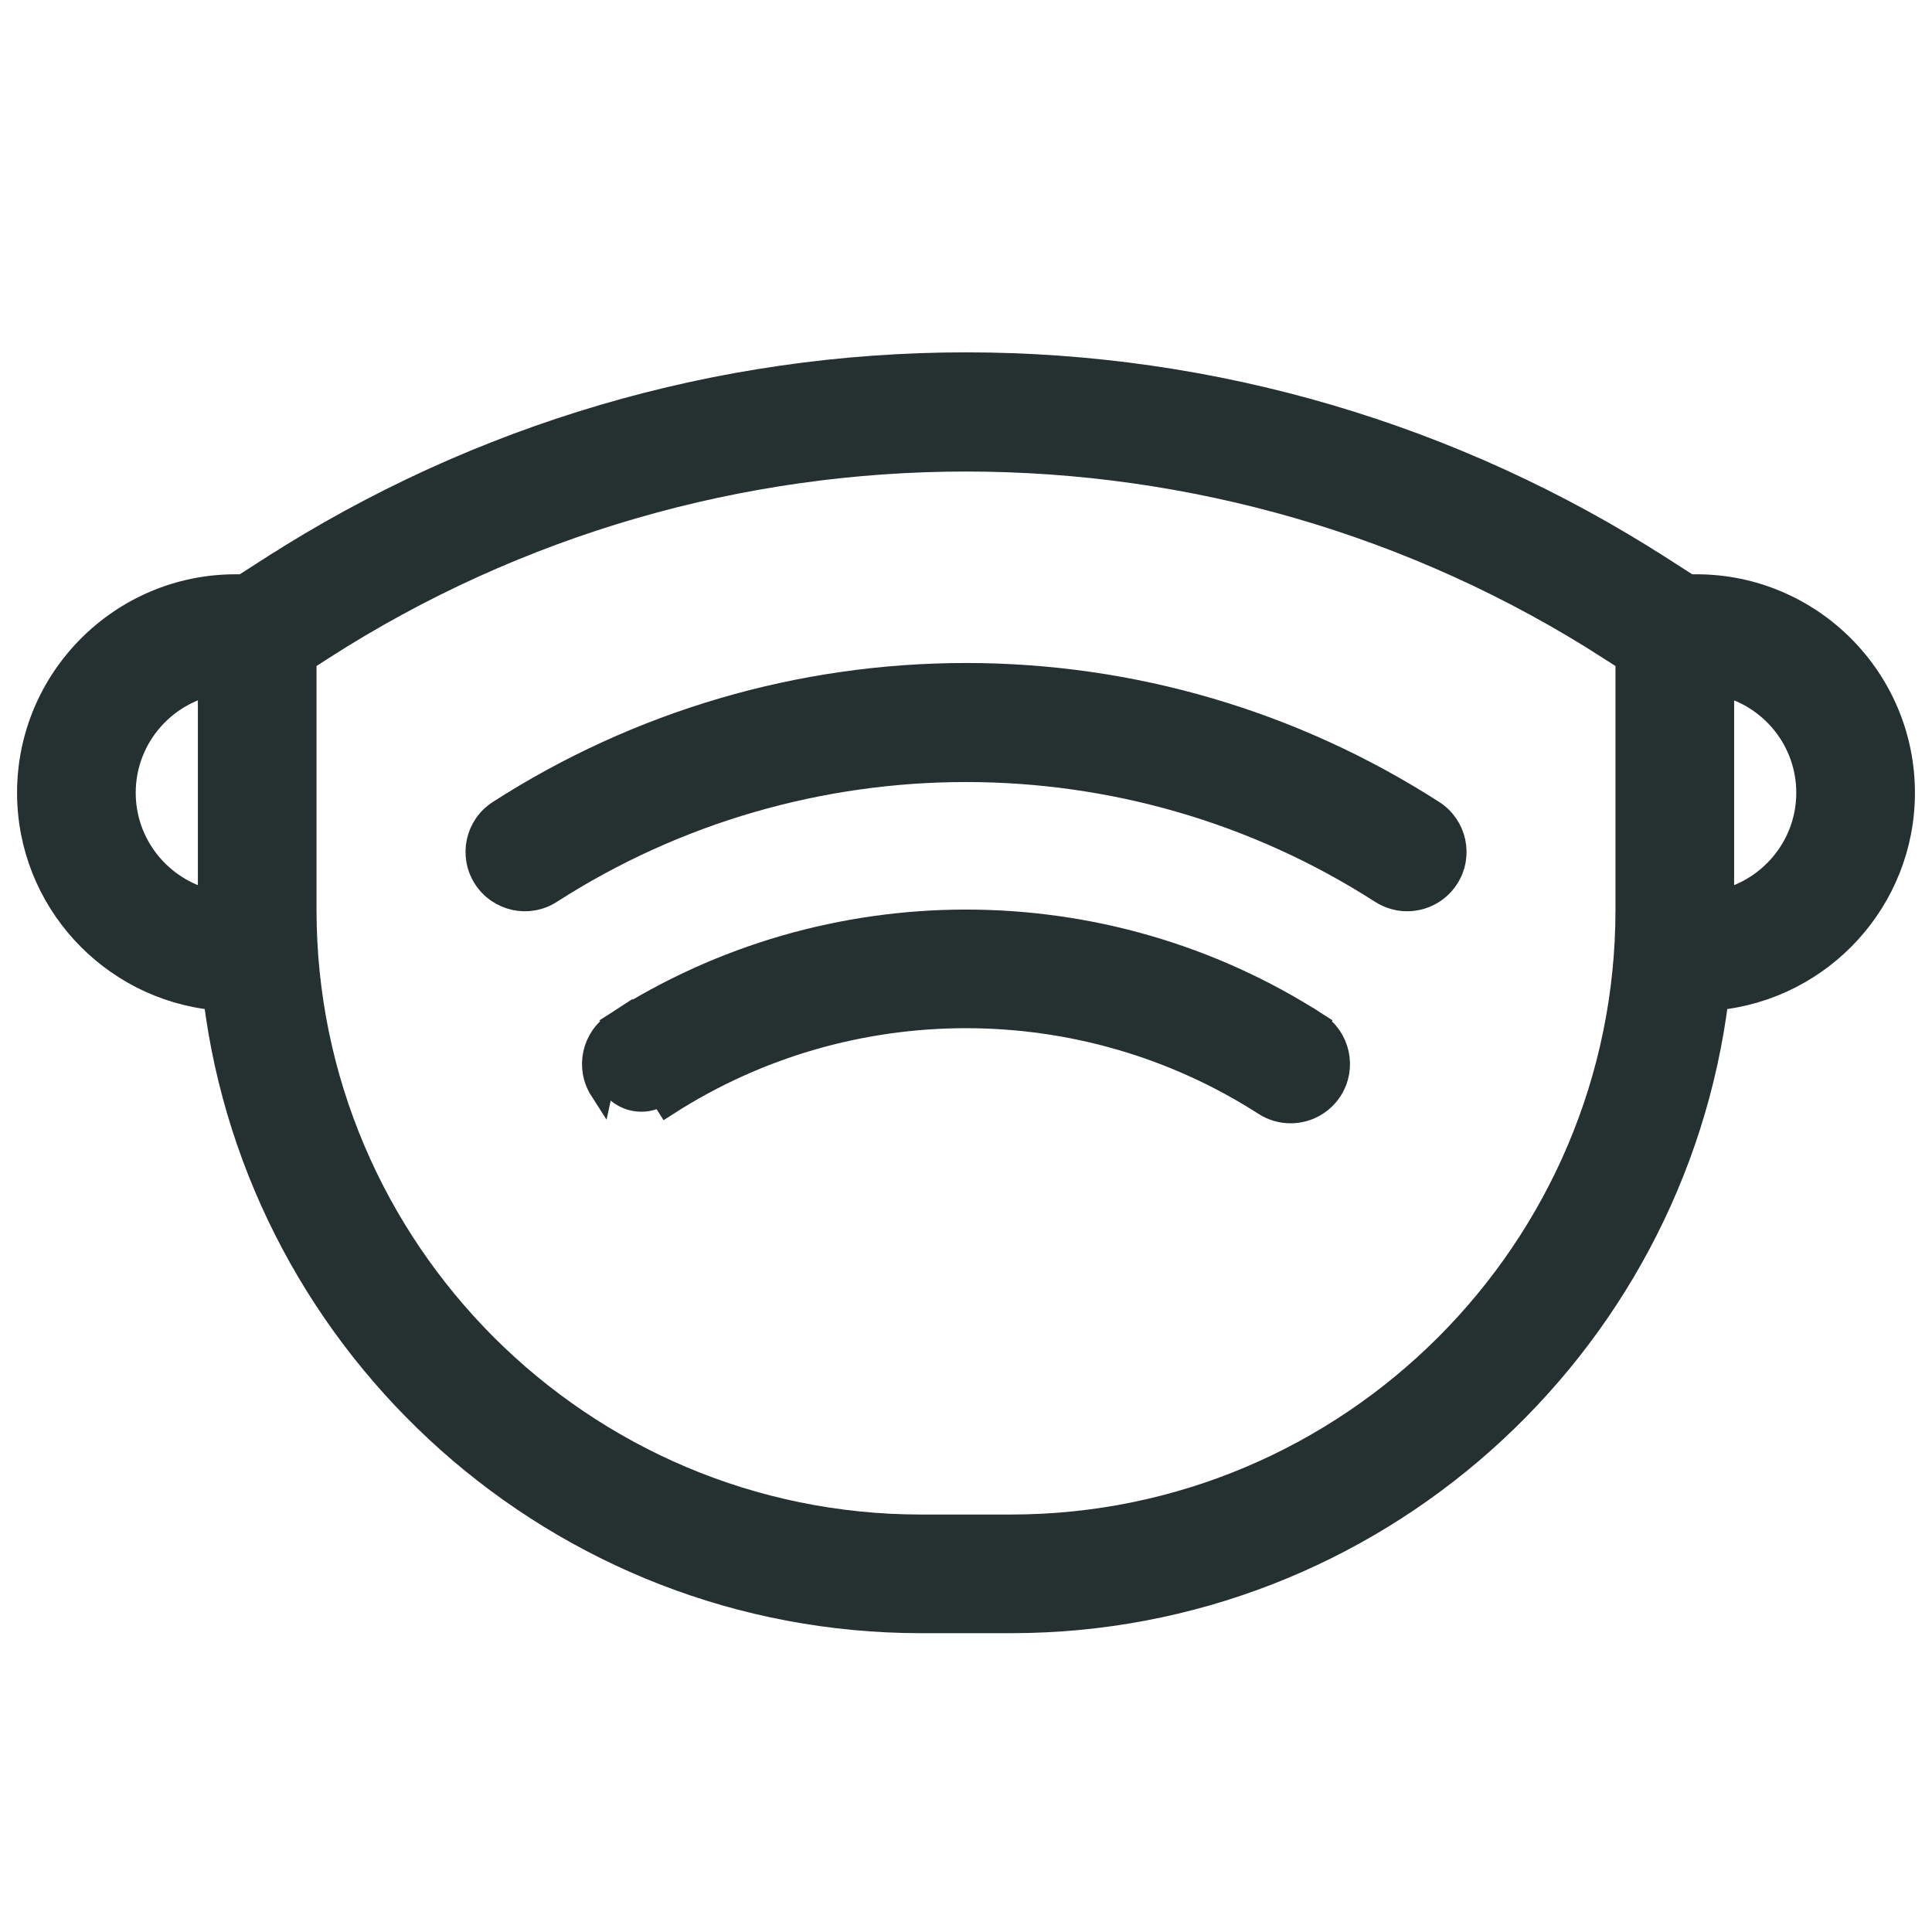 <svg width="24" height="24" viewBox="0 0 24 24" fill="none" xmlns="http://www.w3.org/2000/svg">
<path d="M20.636 7.058L20.559 7.179L20.636 7.058C18.055 5.399 15.069 4.521 12 4.521C8.931 4.521 5.945 5.399 3.364 7.058L3.441 7.179L3.364 7.058L3.021 7.278H2.926C1.509 7.278 0.356 8.431 0.356 9.848C0.356 11.179 1.373 12.276 2.671 12.405C3.215 16.761 6.941 20.144 11.443 20.144H12.558C17.059 20.144 20.785 16.761 21.329 12.405C22.627 12.276 23.644 11.179 23.644 9.848C23.644 8.431 22.491 7.278 21.074 7.278H20.979L20.636 7.058ZM19.995 8.055L20.073 7.935L19.995 8.055L20.212 8.195V11.303C20.212 15.524 16.778 18.958 12.557 18.958H11.443C7.222 18.958 3.788 15.524 3.788 11.303V8.195L4.005 8.055C4.005 8.055 4.005 8.055 4.005 8.055C8.862 4.933 15.138 4.933 19.995 8.055ZM1.542 9.848C1.542 9.196 1.995 8.649 2.602 8.503V11.193C1.995 11.047 1.542 10.499 1.542 9.848ZM22.458 9.848C22.458 10.499 22.005 11.046 21.398 11.193V8.503C22.005 8.649 22.458 9.196 22.458 9.848Z" fill="#253031" stroke="#253031" stroke-width="0.288"/>
<path d="M17.801 10.084L17.801 10.084C16.067 8.97 14.061 8.38 12 8.38C9.939 8.38 7.933 8.969 6.199 10.084L6.199 10.084C5.924 10.261 5.844 10.628 6.021 10.903L6.021 10.903C6.198 11.179 6.565 11.259 6.84 11.082C9.975 9.067 14.026 9.067 17.16 11.082L17.16 11.082C17.259 11.145 17.37 11.176 17.48 11.176C17.675 11.176 17.866 11.08 17.98 10.903C18.157 10.628 18.077 10.261 17.801 10.084Z" fill="#253031" stroke="#253031" stroke-width="0.288"/>
<path d="M7.646 12.718L7.646 12.718C10.291 11.018 13.709 11.018 16.354 12.718L16.276 12.839L16.354 12.718C16.629 12.896 16.709 13.262 16.532 13.538C16.418 13.714 16.227 13.81 16.032 13.81C15.923 13.81 15.811 13.78 15.712 13.716L15.712 13.716C13.457 12.266 10.543 12.266 8.287 13.716C8.287 13.716 8.287 13.716 8.287 13.716L8.21 13.595C8.001 13.729 7.723 13.669 7.589 13.46C7.455 13.251 7.515 12.973 7.724 12.839L7.646 12.718ZM7.646 12.718C7.371 12.896 7.291 13.262 7.468 13.538L7.646 12.718Z" fill="#253031" stroke="#253031" stroke-width="0.288"/>
</svg>
